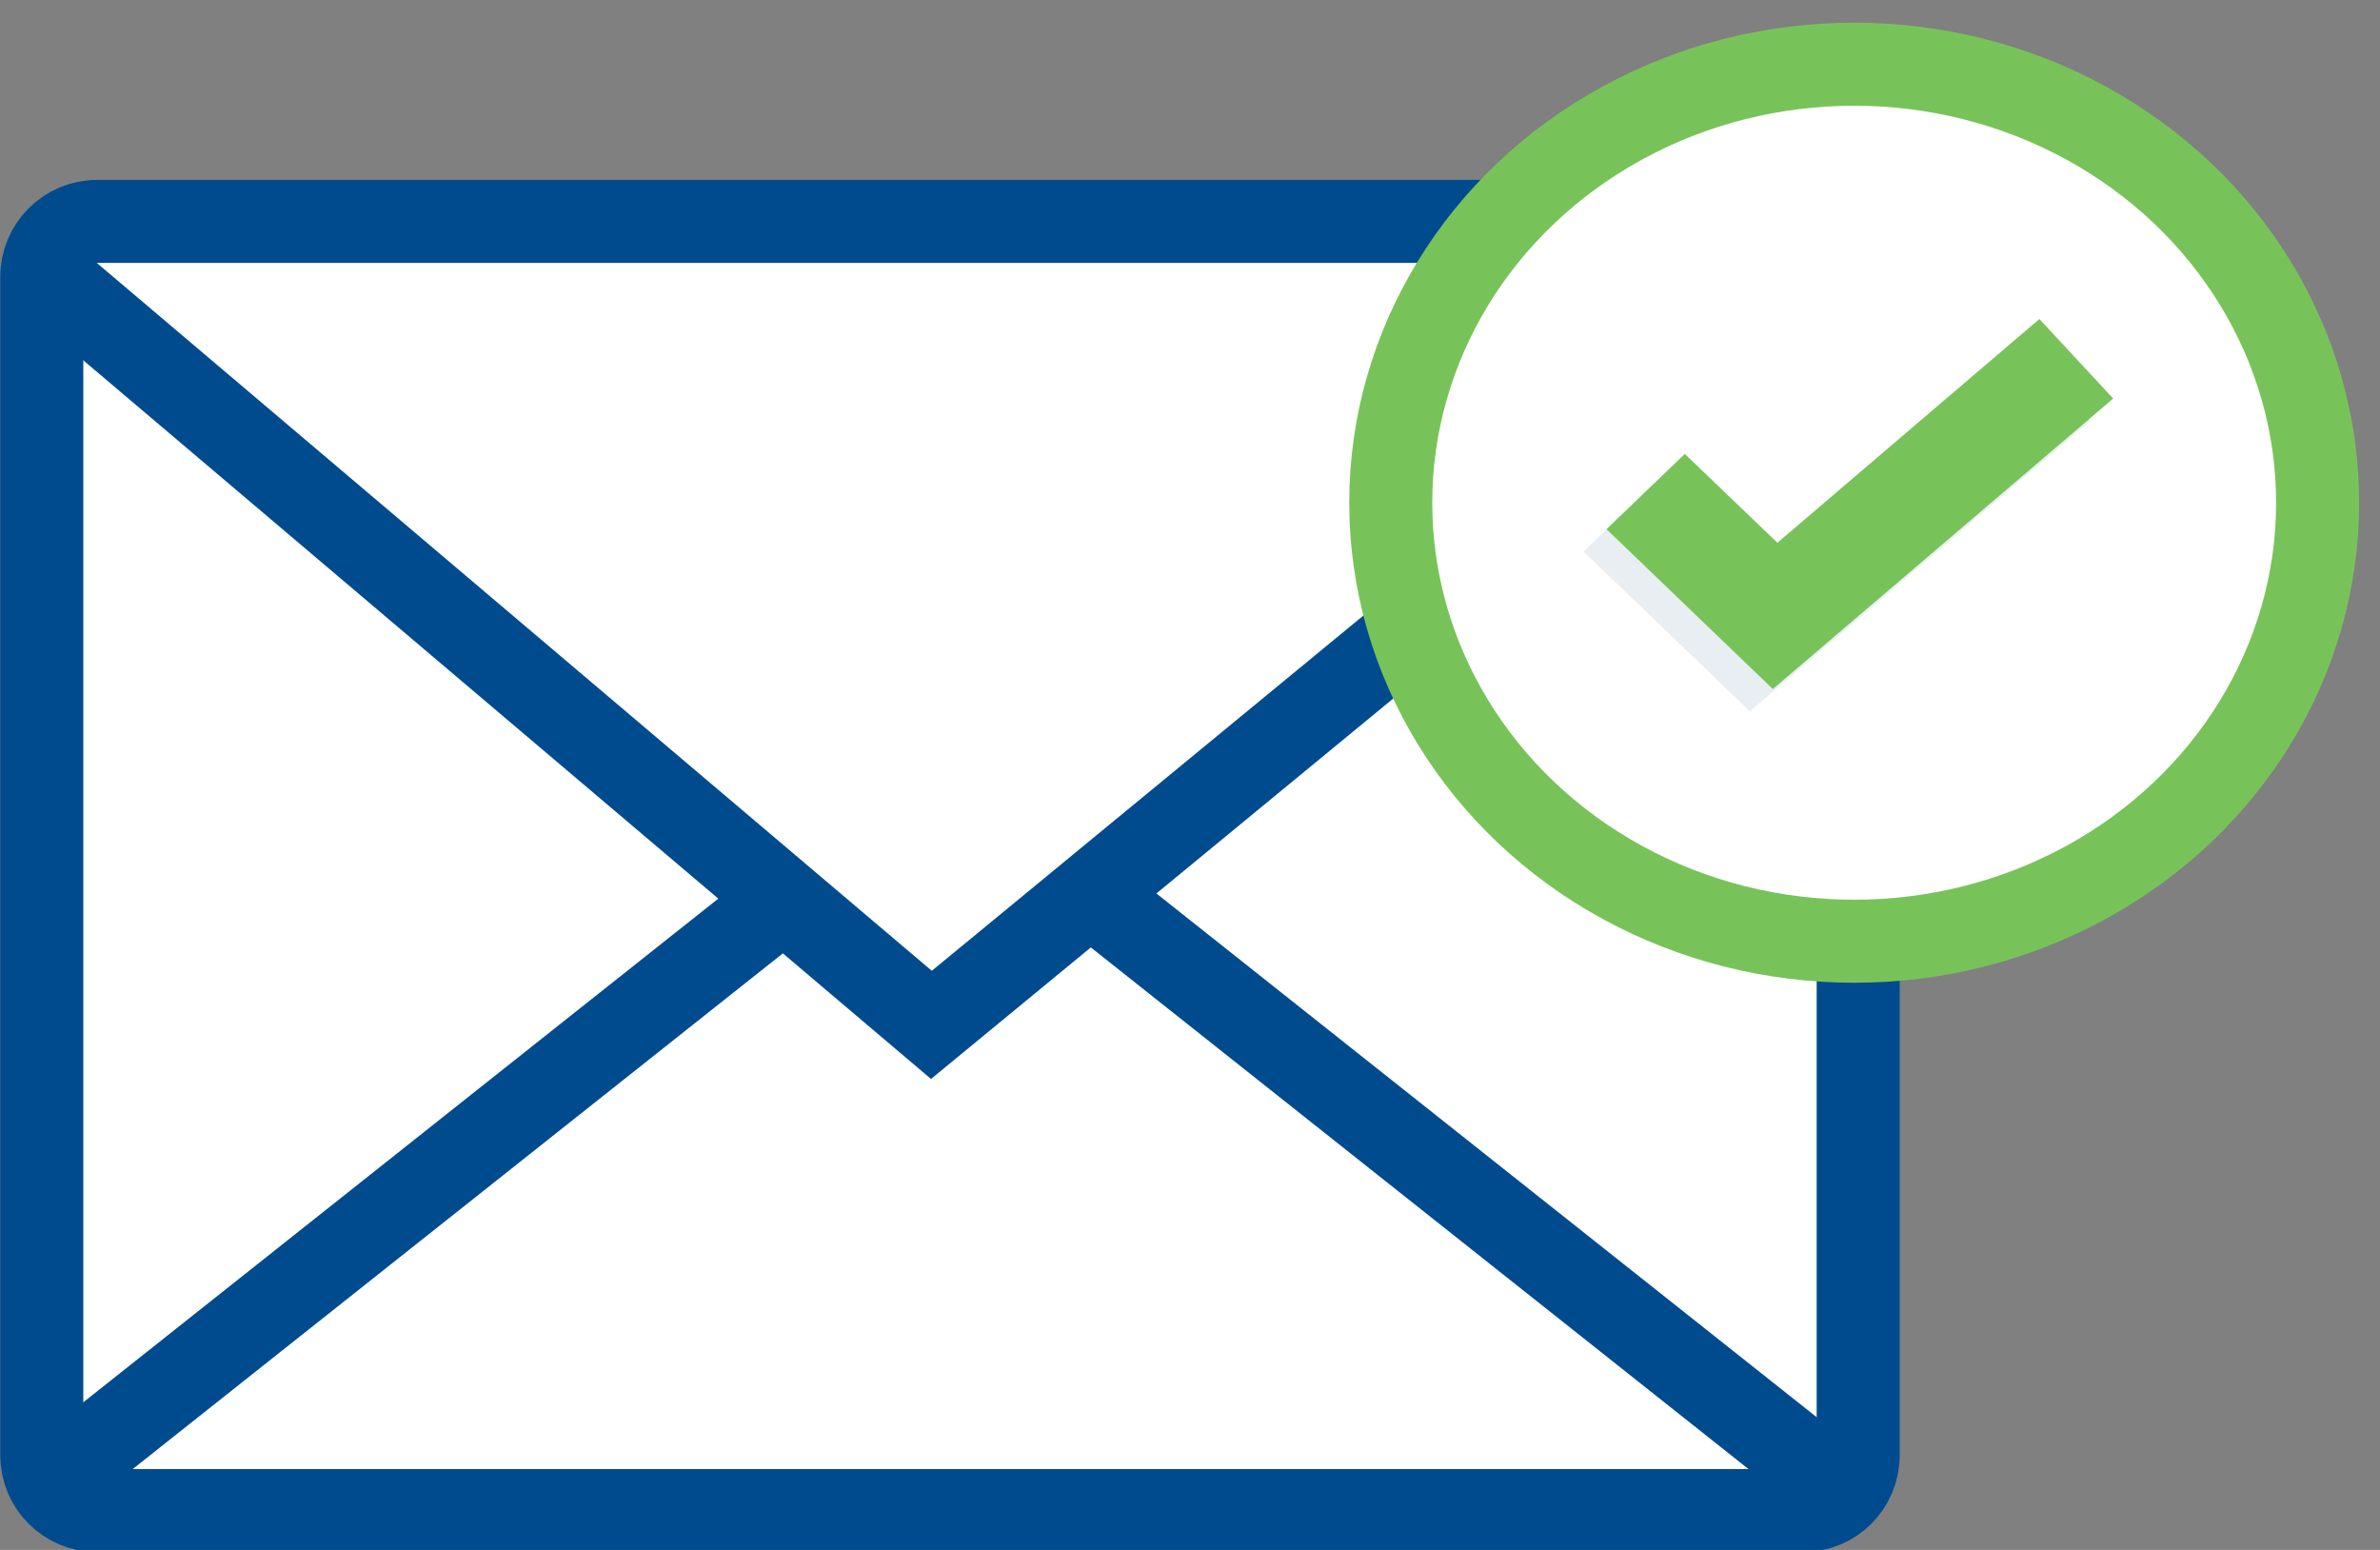 <svg xmlns="http://www.w3.org/2000/svg" viewBox="0 0 43 28"><rect x="0" y="0" width="43" height="28" fill="#808080" stroke="none"/><title>Group</title><g stroke="#004b8e" stroke-width="1.5"><path fill="#FFF" d="M1.755 4h30.817c.553 0 1 .448 1 1v21.29c0 .554-.447 1-1 1H1.755c-.552 0-1-.446-1-1V5c0-.552.448-1 1-1z"/><path fill="none" d="M1.093 5.177l15.735 13.338L33.234 5.013M1.093 26.617l13.195-10.465M19.7 16.152l13.195 10.465"/></g><ellipse fill="#FFF" stroke="#78C359" stroke-width="1.5" cx="8.5" cy="7.979" rx="8.373" ry="7.922" transform="translate(25 1.103)"/><ellipse fill="none" cx="8.5" cy="7.979" rx="8.373" ry="7.922" transform="translate(25 1.103)"/><path fill="#E9EEF3" d="M31.615 12.85L28.61 9.965l1.415-1.362 1.672 1.605 4.734-4.042 1.334 1.438-6.15 5.248"/><path fill="#78C359" d="M32.03 12.448L29.025 9.56 30.44 8.2l1.673 1.605 4.733-4.042L38.18 7.2l-6.15 5.248"/></svg>